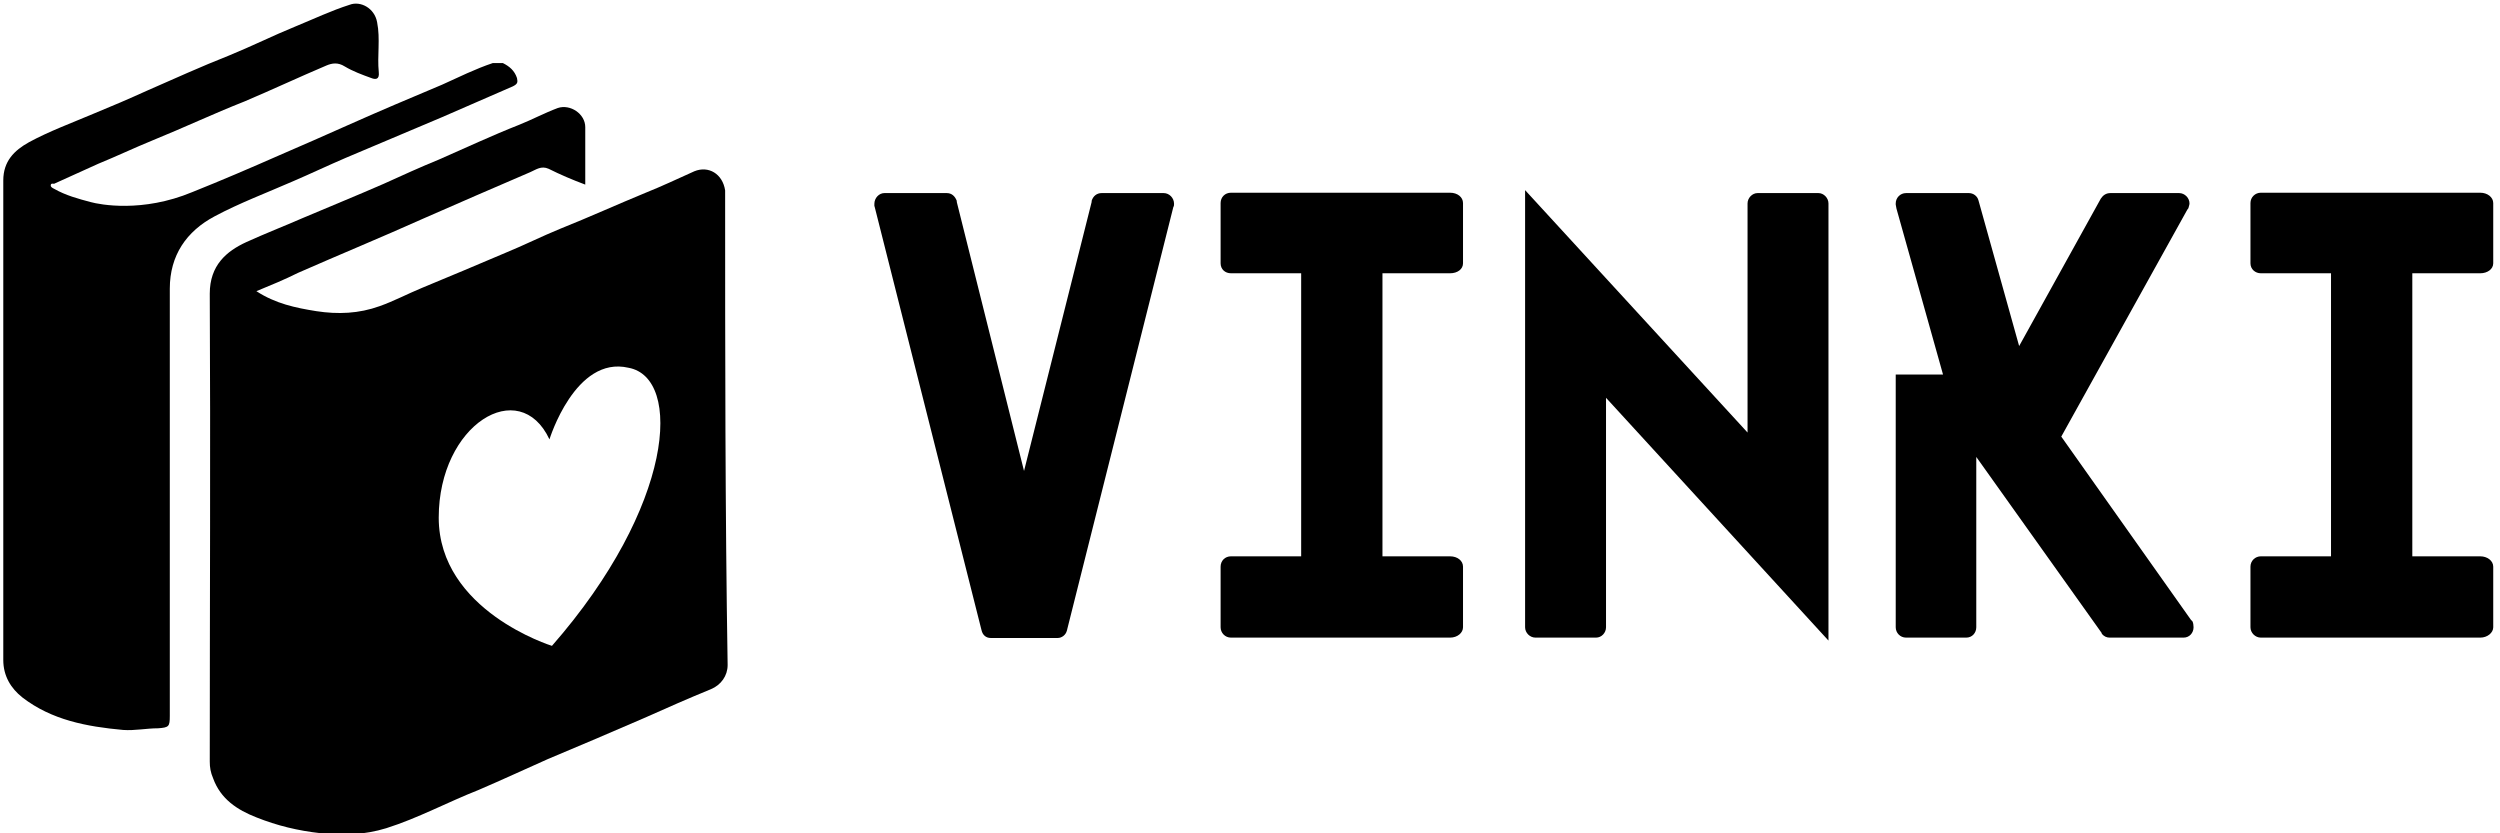 <svg data-v-423bf9ae="" xmlns="http://www.w3.org/2000/svg" viewBox="0 0 333 111" class="iconLeft"><!----><!----><!----><g data-v-423bf9ae="" id="44126899-95c3-403f-b8a8-4bf47bd3787d" fill="black" transform="matrix(4.922,0,0,4.922,114.399,7.114)"><path d="M8.53 4.07C8.53 4.10 8.53 4.13 8.51 4.16L5.64 15.58C5.64 15.60 5.63 15.61 5.63 15.62C5.60 15.74 5.49 15.82 5.38 15.82L3.57 15.82C3.44 15.82 3.35 15.74 3.32 15.61L0.43 4.16C0.43 4.14 0.42 4.14 0.42 4.13L0.42 4.07C0.42 3.91 0.55 3.78 0.69 3.78L2.38 3.78C2.51 3.78 2.60 3.86 2.65 3.99L2.65 4.02L4.47 11.30L6.30 4.02L6.30 3.99C6.34 3.86 6.44 3.78 6.57 3.78L8.25 3.78C8.40 3.78 8.53 3.91 8.53 4.07ZM14.17 5.95L14.17 13.61L16.00 13.61C16.20 13.61 16.35 13.73 16.35 13.89L16.35 15.53C16.35 15.68 16.20 15.81 16.00 15.81L10.07 15.81C9.91 15.81 9.79 15.68 9.79 15.53L9.79 13.89C9.79 13.73 9.91 13.61 10.07 13.61L11.97 13.61L11.97 5.95L10.07 5.95C9.91 5.95 9.79 5.84 9.79 5.68L9.79 4.05C9.79 3.89 9.91 3.77 10.07 3.77L16.00 3.77C16.20 3.77 16.35 3.89 16.35 4.05L16.35 5.68C16.35 5.84 16.20 5.95 16.00 5.95ZM26.24 15.89L20.22 9.32L20.22 15.53C20.22 15.68 20.10 15.81 19.95 15.81L18.31 15.81C18.16 15.81 18.03 15.68 18.03 15.53L18.03 3.70L24.05 10.26L24.05 4.06C24.05 3.91 24.18 3.78 24.32 3.78L25.97 3.78C26.11 3.78 26.24 3.91 26.24 4.06ZM36.12 15.53C36.12 15.68 36.01 15.81 35.85 15.81L33.85 15.81C33.77 15.81 33.70 15.78 33.64 15.71L33.63 15.68L30.24 10.92L30.24 15.53C30.24 15.68 30.13 15.81 29.97 15.81L28.34 15.81C28.18 15.81 28.06 15.68 28.06 15.53L28.06 8.69L29.34 8.69L28.08 4.20L28.06 4.09L28.06 4.06C28.06 3.91 28.18 3.78 28.34 3.78L30.04 3.78C30.16 3.78 30.27 3.86 30.30 3.98L31.40 7.92L33.61 3.93C33.67 3.84 33.75 3.78 33.87 3.78L35.73 3.78C35.88 3.78 36.01 3.91 36.01 4.06C36.01 4.10 35.99 4.14 35.98 4.19L35.95 4.23L32.54 10.37L36.05 15.33L36.09 15.37C36.11 15.41 36.12 15.47 36.12 15.53ZM42.04 5.95L42.04 13.61L43.88 13.61C44.07 13.61 44.23 13.73 44.23 13.89L44.23 15.53C44.23 15.68 44.07 15.81 43.88 15.81L37.94 15.81C37.79 15.81 37.66 15.68 37.66 15.53L37.66 13.89C37.66 13.73 37.79 13.61 37.94 13.61L39.84 13.61L39.84 5.95L37.94 5.95C37.79 5.95 37.66 5.84 37.66 5.68L37.66 4.05C37.66 3.89 37.79 3.77 37.94 3.77L43.88 3.77C44.07 3.77 44.23 3.89 44.23 4.05L44.23 5.68C44.23 5.84 44.07 5.95 43.88 5.95Z"></path></g><!----><g data-v-423bf9ae="" id="e5ebe8d3-682d-481c-aa07-3b4ab6a5175c" transform="matrix(1.109,0,0,1.109,-418.321,-274.286)" stroke="none" fill="black"><switch><g><path d="M464.3 270.7v-.5c-.3-2-2-3-3.7-2.3-2 .9-3.9 1.8-5.9 2.6-3.4 1.4-6.7 2.9-10.2 4.3-2.2.9-4.4 2-6.6 2.9-3.3 1.4-6.6 2.8-10 4.2-1.7.7-3.4 1.6-5.1 2.2-2.5.9-5 1-7.6.6-2.5-.4-4.9-.9-7.2-2.4 1.7-.7 3.4-1.4 5-2.2 5-2.2 10.1-4.3 15-6.5 4.3-1.9 8.5-3.7 12.9-5.6.7-.3 1.3-.8 2.2-.4 1.4.7 2.8 1.3 4.4 1.9v-6.9c0-1.6-1.8-2.8-3.3-2.3-1.6.6-3.1 1.4-4.6 2-3.3 1.3-6.5 2.8-9.7 4.2-2.2.9-4.4 1.9-6.6 2.9-3.2 1.4-6.4 2.7-9.7 4.1-2.3 1-4.6 1.9-6.8 2.9-2.4 1.1-4.4 2.8-4.4 6.2.1 18.7 0 37.5 0 56.2 0 .7.1 1.3.4 2 .9 2.5 2.9 3.8 5.2 4.7 2.5 1 5 1.6 7.7 1.9 2.7.3 5.3.2 7.9-.6 3.8-1.2 7.3-3.1 11.1-4.6 2.8-1.2 5.6-2.5 8.3-3.7 3.8-1.6 7.6-3.2 11.5-4.9 2.7-1.2 5.4-2.4 8.1-3.5 1.2-.5 2-1.6 2-2.9-.3-18.6-.3-37.5-.3-56.5zm-20.8 54.2s-13.6-4.2-13.6-15.4 9.7-17.1 13.3-9.4c0 0 3.1-10.1 9.5-8.6 6.5 1.2 5.5 16.6-9.2 33.4z"></path><path d="M412.4 269.1c2.1-.9 4.2-1.9 6.3-2.8 3.8-1.6 7.6-3.2 11.6-4.9 2.8-1.2 5.7-2.5 8.5-3.7.6-.3.6-.5.5-1-.3-.9-.9-1.4-1.7-1.8h-1.2c-2.1.7-4.1 1.7-6.1 2.6-3.8 1.6-7.6 3.2-11.4 4.9-2.7 1.2-5.4 2.4-8.2 3.6-3.4 1.5-6.9 3-10.4 4.4-6 2.5-11.1 1.5-12.2 1.2-1.5-.4-3-.8-4.4-1.6-.2-.1-.4-.2-.4-.4 0-.3.3-.2.4-.2 1.8-.8 3.5-1.6 5.3-2.4 2.2-.9 4.3-1.9 6.5-2.8 3.7-1.5 7.3-3.2 11.1-4.7 3.3-1.4 6.5-2.9 9.8-4.3.7-.3 1.4-.4 2.2.1 1 .6 2.1 1 3.2 1.4.5.2 1 .2.9-.7-.2-2 .2-4-.2-6-.3-1.7-2-2.6-3.3-2.1-2.2.7-4.3 1.7-6.5 2.6-2.7 1.1-5.3 2.4-8 3.5-3.3 1.3-6.6 2.8-9.8 4.2-2.2 1-4.3 1.9-6.5 2.8-2.6 1.1-5.3 2.1-7.7 3.4-1.8 1-3.1 2.3-3.1 4.6v57.6c0 1.9.9 3.4 2.3 4.5 3.5 2.7 7.7 3.5 12.1 3.9 1.4.1 2.8-.2 4.2-.2 1.3-.1 1.4-.2 1.4-1.5V282c0-4 2-6.9 5.4-8.7 3-1.6 6.2-2.8 9.4-4.2z"></path></g></switch></g><!----></svg>